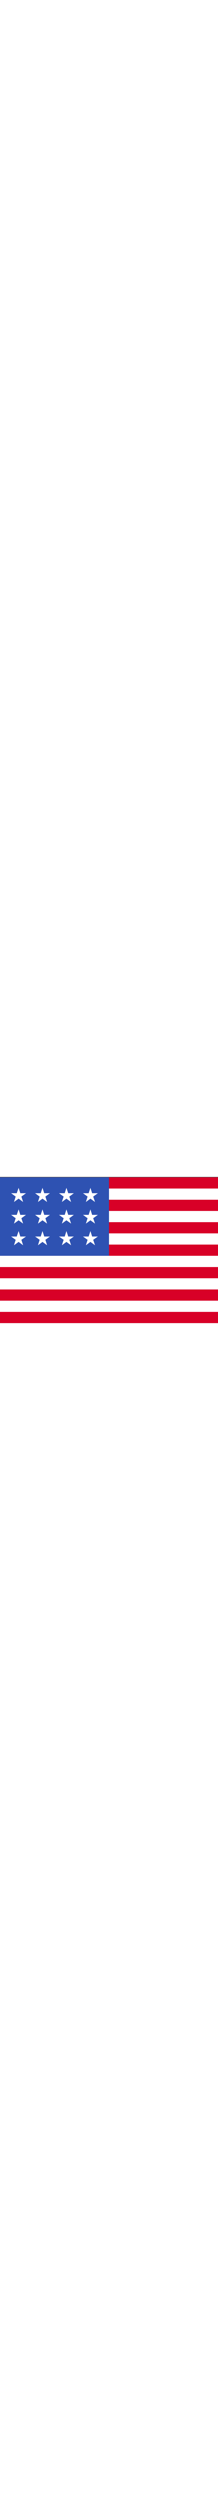 <svg width="30" viewBox="0 0 513 343" fill="none" xmlns="http://www.w3.org/2000/svg">
<rect x="0" y="0" width="513" height="343" fill="#333333" stroke="none"/>
<g clip-path="url(#clip0_301_131)">
<path d="M0 0.957H513V342.957H0V0.957Z" fill="white"/>
<path d="M0 0.957H513V27.257H0V0.957ZM0 53.557H513V79.857H0V53.557ZM0 106.157H513V132.457H0V106.157ZM0 158.757H513V185.057H0V158.757ZM0 211.457H513V237.757H0V211.457ZM0 264.057H513V290.357H0V264.057ZM0 316.657H513V342.957H0V316.657Z" fill="#D80027"/>
<path d="M0 0.957H256.5V185.057H0V0.957Z" fill="#2E52B2"/>
<path d="M47.8 139.857L43.8 127.057L39.4 139.857H26.2L36.9 147.557L32.9 160.357L43.8 152.457L54.4 160.357L50.3 147.557L61.2 139.857H47.8ZM104.1 139.857L100 127.057L95.8 139.857H82.6L93.3 147.557L89.3 160.357L100 152.457L110.8 160.357L106.8 147.557L117.5 139.857H104.1ZM160.6 139.857L156.3 127.057L152.3 139.857H138.8L149.8 147.557L145.6 160.357L156.3 152.457L167.3 160.357L163.1 147.557L173.8 139.857H160.6ZM216.8 139.857L212.8 127.057L208.6 139.857H195.3L206.1 147.557L202.1 160.357L212.8 152.457L223.6 160.357L219.3 147.557L230.3 139.857H216.8ZM100 76.257L95.8 89.057H82.6L93.3 96.957L89.3 109.557L100 101.757L110.8 109.557L106.8 96.957L117.5 89.057H104.1L100 76.257ZM43.8 76.257L39.4 89.057H26.2L36.9 96.957L32.9 109.557L43.8 101.757L54.4 109.557L50.3 96.957L61.2 89.057H47.8L43.8 76.257ZM156.3 76.257L152.3 89.057H138.8L149.8 96.957L145.6 109.557L156.3 101.757L167.3 109.557L163.1 96.957L173.8 89.057H160.6L156.3 76.257ZM212.8 76.257L208.6 89.057H195.3L206.1 96.957L202.1 109.557L212.8 101.757L223.6 109.557L219.3 96.957L230.3 89.057H216.8L212.8 76.257ZM43.8 25.657L39.4 38.257H26.2L36.9 46.157L32.9 58.857L43.8 50.957L54.4 58.857L50.3 46.157L61.2 38.257H47.8L43.8 25.657ZM100 25.657L95.8 38.257H82.6L93.3 46.157L89.3 58.857L100 50.957L110.8 58.857L106.8 46.157L117.5 38.257H104.1L100 25.657ZM156.3 25.657L152.3 38.257H138.8L149.8 46.157L145.6 58.857L156.3 50.957L167.3 58.857L163.1 46.157L173.8 38.257H160.6L156.3 25.657ZM212.8 25.657L208.6 38.257H195.3L206.1 46.157L202.1 58.857L212.8 50.957L223.6 58.857L219.3 46.157L230.3 38.257H216.8L212.8 25.657Z" fill="white"/>
</g>
<defs>
<clipPath id="clip0_301_131">
<rect width="513" height="342" fill="white" transform="translate(0 0.957)"/>
</clipPath>
</defs>
</svg>
